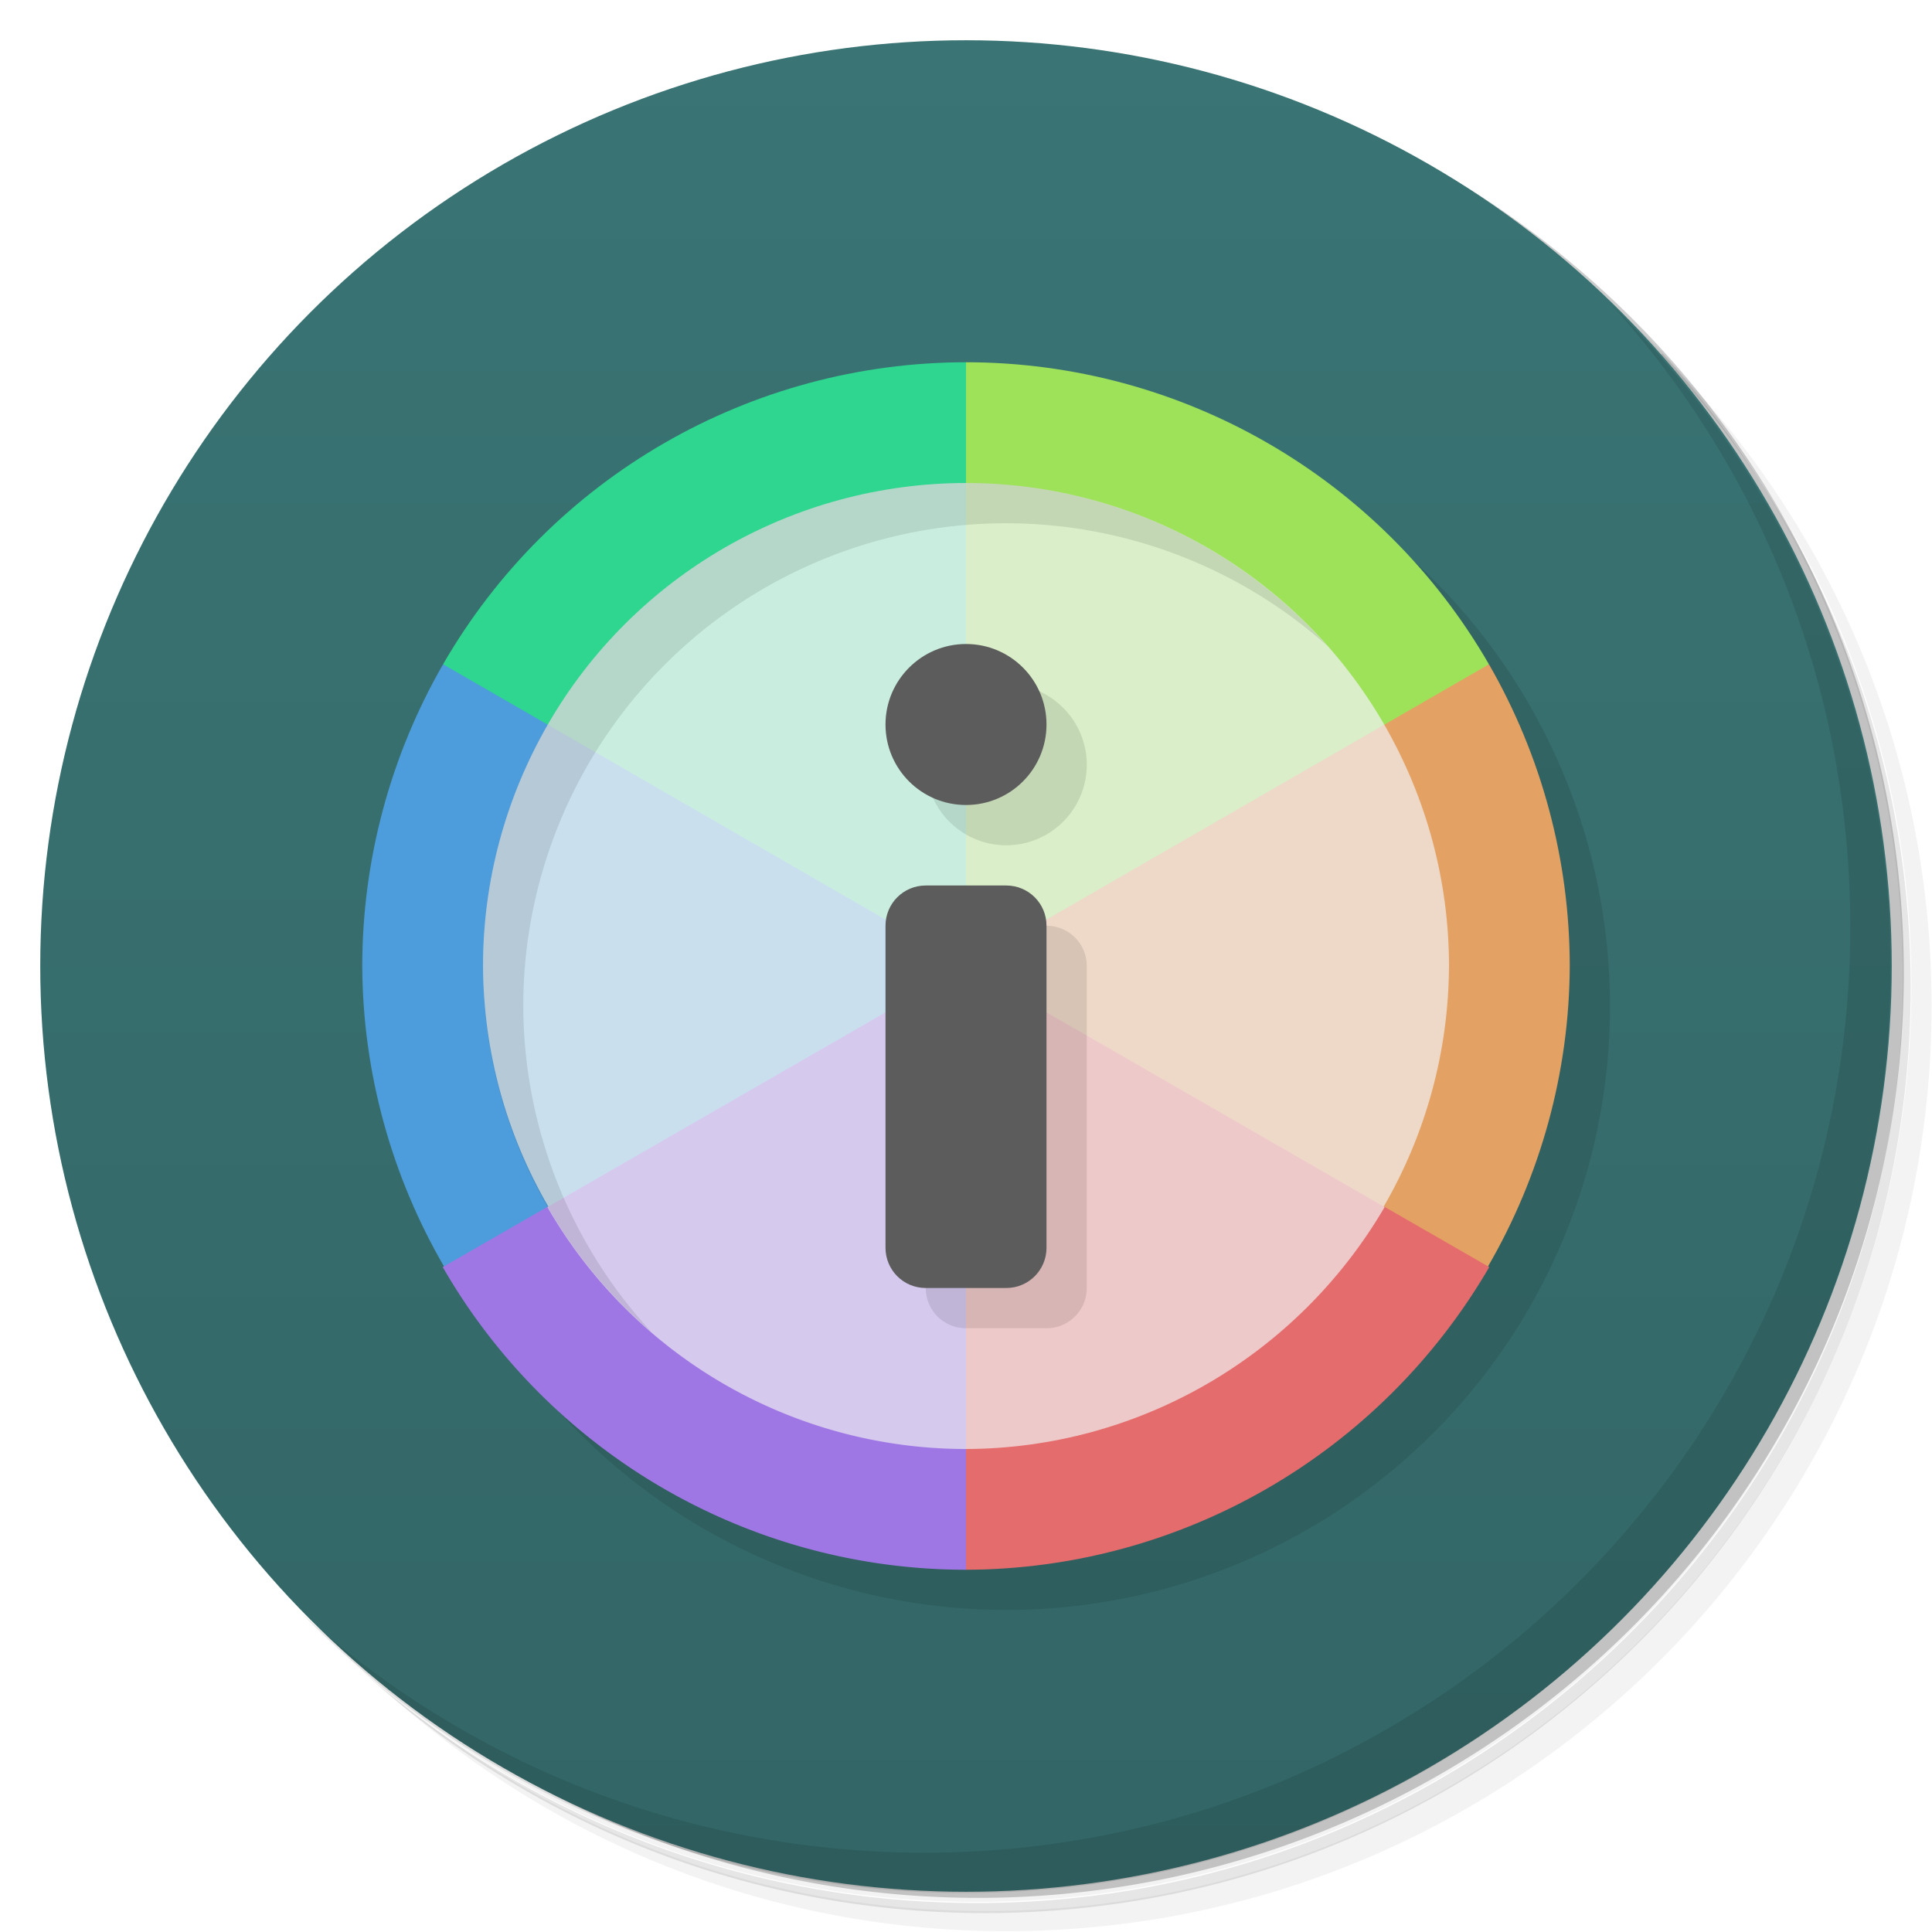 <svg version="1.1" viewBox="0 0 48 48" xmlns="http://www.w3.org/2000/svg">
 <defs>
  <linearGradient id="bg" x2="0" y1="1" y2="47" gradientUnits="userSpaceOnUse">
   <stop style="stop-color:#3a7474" offset="0"/>
   <stop style="stop-color:#366" offset="1"/>
  </linearGradient>
 </defs>
 <path d="m36.3 5c5.86 4.06 9.69 10.8 9.69 18.5 0 12.4-10.1 22.5-22.5 22.5-7.67 0-14.4-3.83-18.5-9.69 1.04 1.82 2.31 3.5 3.78 4.97 4.08 3.71 9.51 5.97 15.5 5.97 12.7 0 23-10.3 23-23 0-5.95-2.26-11.4-5.97-15.5-1.47-1.48-3.15-2.74-4.97-3.78zm4.97 3.78c3.85 4.11 6.22 9.64 6.22 15.7 0 12.7-10.3 23-23 23-6.08 0-11.6-2.36-15.7-6.22 4.16 4.14 9.88 6.72 16.2 6.72 12.7 0 23-10.3 23-23 0-6.34-2.58-12.1-6.72-16.2z" style="opacity:.05"/>
 <path d="m41.3 8.78c3.71 4.08 5.97 9.51 5.97 15.5 0 12.7-10.3 23-23 23-5.95 0-11.4-2.26-15.5-5.97 4.11 3.85 9.64 6.22 15.7 6.22 12.7 0 23-10.3 23-23 0-6.08-2.36-11.6-6.22-15.7z" style="opacity:.1"/>
 <path d="m31.2 2.38c8.62 3.15 14.8 11.4 14.8 21.1 0 12.4-10.1 22.5-22.5 22.5-9.71 0-18-6.14-21.1-14.8a23 23 0 0044.9-7 23 23 0 00-16-21.9z" style="opacity:.2"/>
 <circle cx="24" cy="24" r="23" style="fill:url(#bg)"/>
 <path d="m40 7.53c3.71 4.08 5.97 9.51 5.97 15.5 0 12.7-10.3 23-23 23-5.95 0-11.4-2.26-15.5-5.97 4.18 4.29 10 6.97 16.5 6.97 12.7 0 23-10.3 23-23 0-6.46-2.68-12.3-6.97-16.5z" style="opacity:.1"/>
 <circle cx="25" cy="25" r="15" style="opacity:.1"/>
 <path d="m24 9-1 7 1 8 9-3 3.99-4.5c-2.68-4.64-7.63-7.5-13-7.5z" style="fill:#9ee25a"/>
 <path d="m37 16.5-13 7.5 6 5 6.96 2.48c1.32-2.27 2.03-4.85 2.04-7.48-.002-2.63-.696-5.22-2.01-7.5z" style="fill:#e3a263"/>
 <path d="m24 24-1 7 1 8c5.35-.014 10.3-2.88 13-7.52z" style="fill:#e56c6c"/>
 <path d="m24 12-1 6 1 6 6-2 4.39-4c-2.14-3.71-6.1-6-10.4-6z" style="fill:#d9eec9"/>
 <path d="m34.4 18-10.4 6 5 4 5.37 1.99c1.06-1.82 1.62-3.88 1.63-5.99-.001-2.11-.556-4.17-1.61-6z" style="fill:#eed9c9"/>
 <path d="m24 24-1 6 1 6c4.28-.011 8.23-2.3 10.4-6.01z" style="fill:#eec9c9"/>
 <path d="m24 9v15l-9-3-3.99-4.5c2.68-4.64 7.63-7.5 13-7.5z" style="fill:#2ed690"/>
 <path d="m11 16.5 13 7.5-6 5-6.96 2.48c-1.32-2.27-2.03-4.85-2.04-7.48.002-2.63.696-5.22 2.01-7.5z" style="fill:#4d9cdb"/>
 <path d="m24 24v15a15 15 0 01-13-7.52z" style="fill:#9f77e4"/>
 <path d="m24 12v12l-6-2-4.39-4c2.14-3.71 6.1-6 10.4-6z" style="fill:#c9eedf"/>
 <path d="m13.6 18 10.4 6-5 4-5.37 1.99c-1.06-1.82-1.62-3.88-1.63-5.99.001-2.11.556-4.17 1.61-6z" style="fill:#c9dfee"/>
 <path d="m24 24v12a12 12 0 01-10.4-6.01z" style="fill:#d6c9ee"/>
 <path d="m24 12a12 12 0 00-12 12 12 12 0 004.19 9.1 12 12 0 01-3.19-8.1 12 12 0 0112-12 12 12 0 017.97 3.04 12 12 0 00-8.97-4.04zm1 5-2 2c0 1.1.895 2 2 2s2-.895 2-2-.895-2-2-2zm1 6-3 9c0 .554.446 1 1 1h2c.554 0 1-.446 1-1v-8c0-.554-.446-1-1-1z" style="opacity:.1"/>
 <path d="m24 16c-1.1 0-2 .895-2 2s.895 2 2 2 2-.895 2-2-.895-2-2-2zm-1 6c-.554 0-1 .446-1 1v8c0 .554.446 1 1 1h2c.554 0 1-.446 1-1v-8c0-.554-.446-1-1-1z" style="fill:#5c5c5c"/>
</svg>
